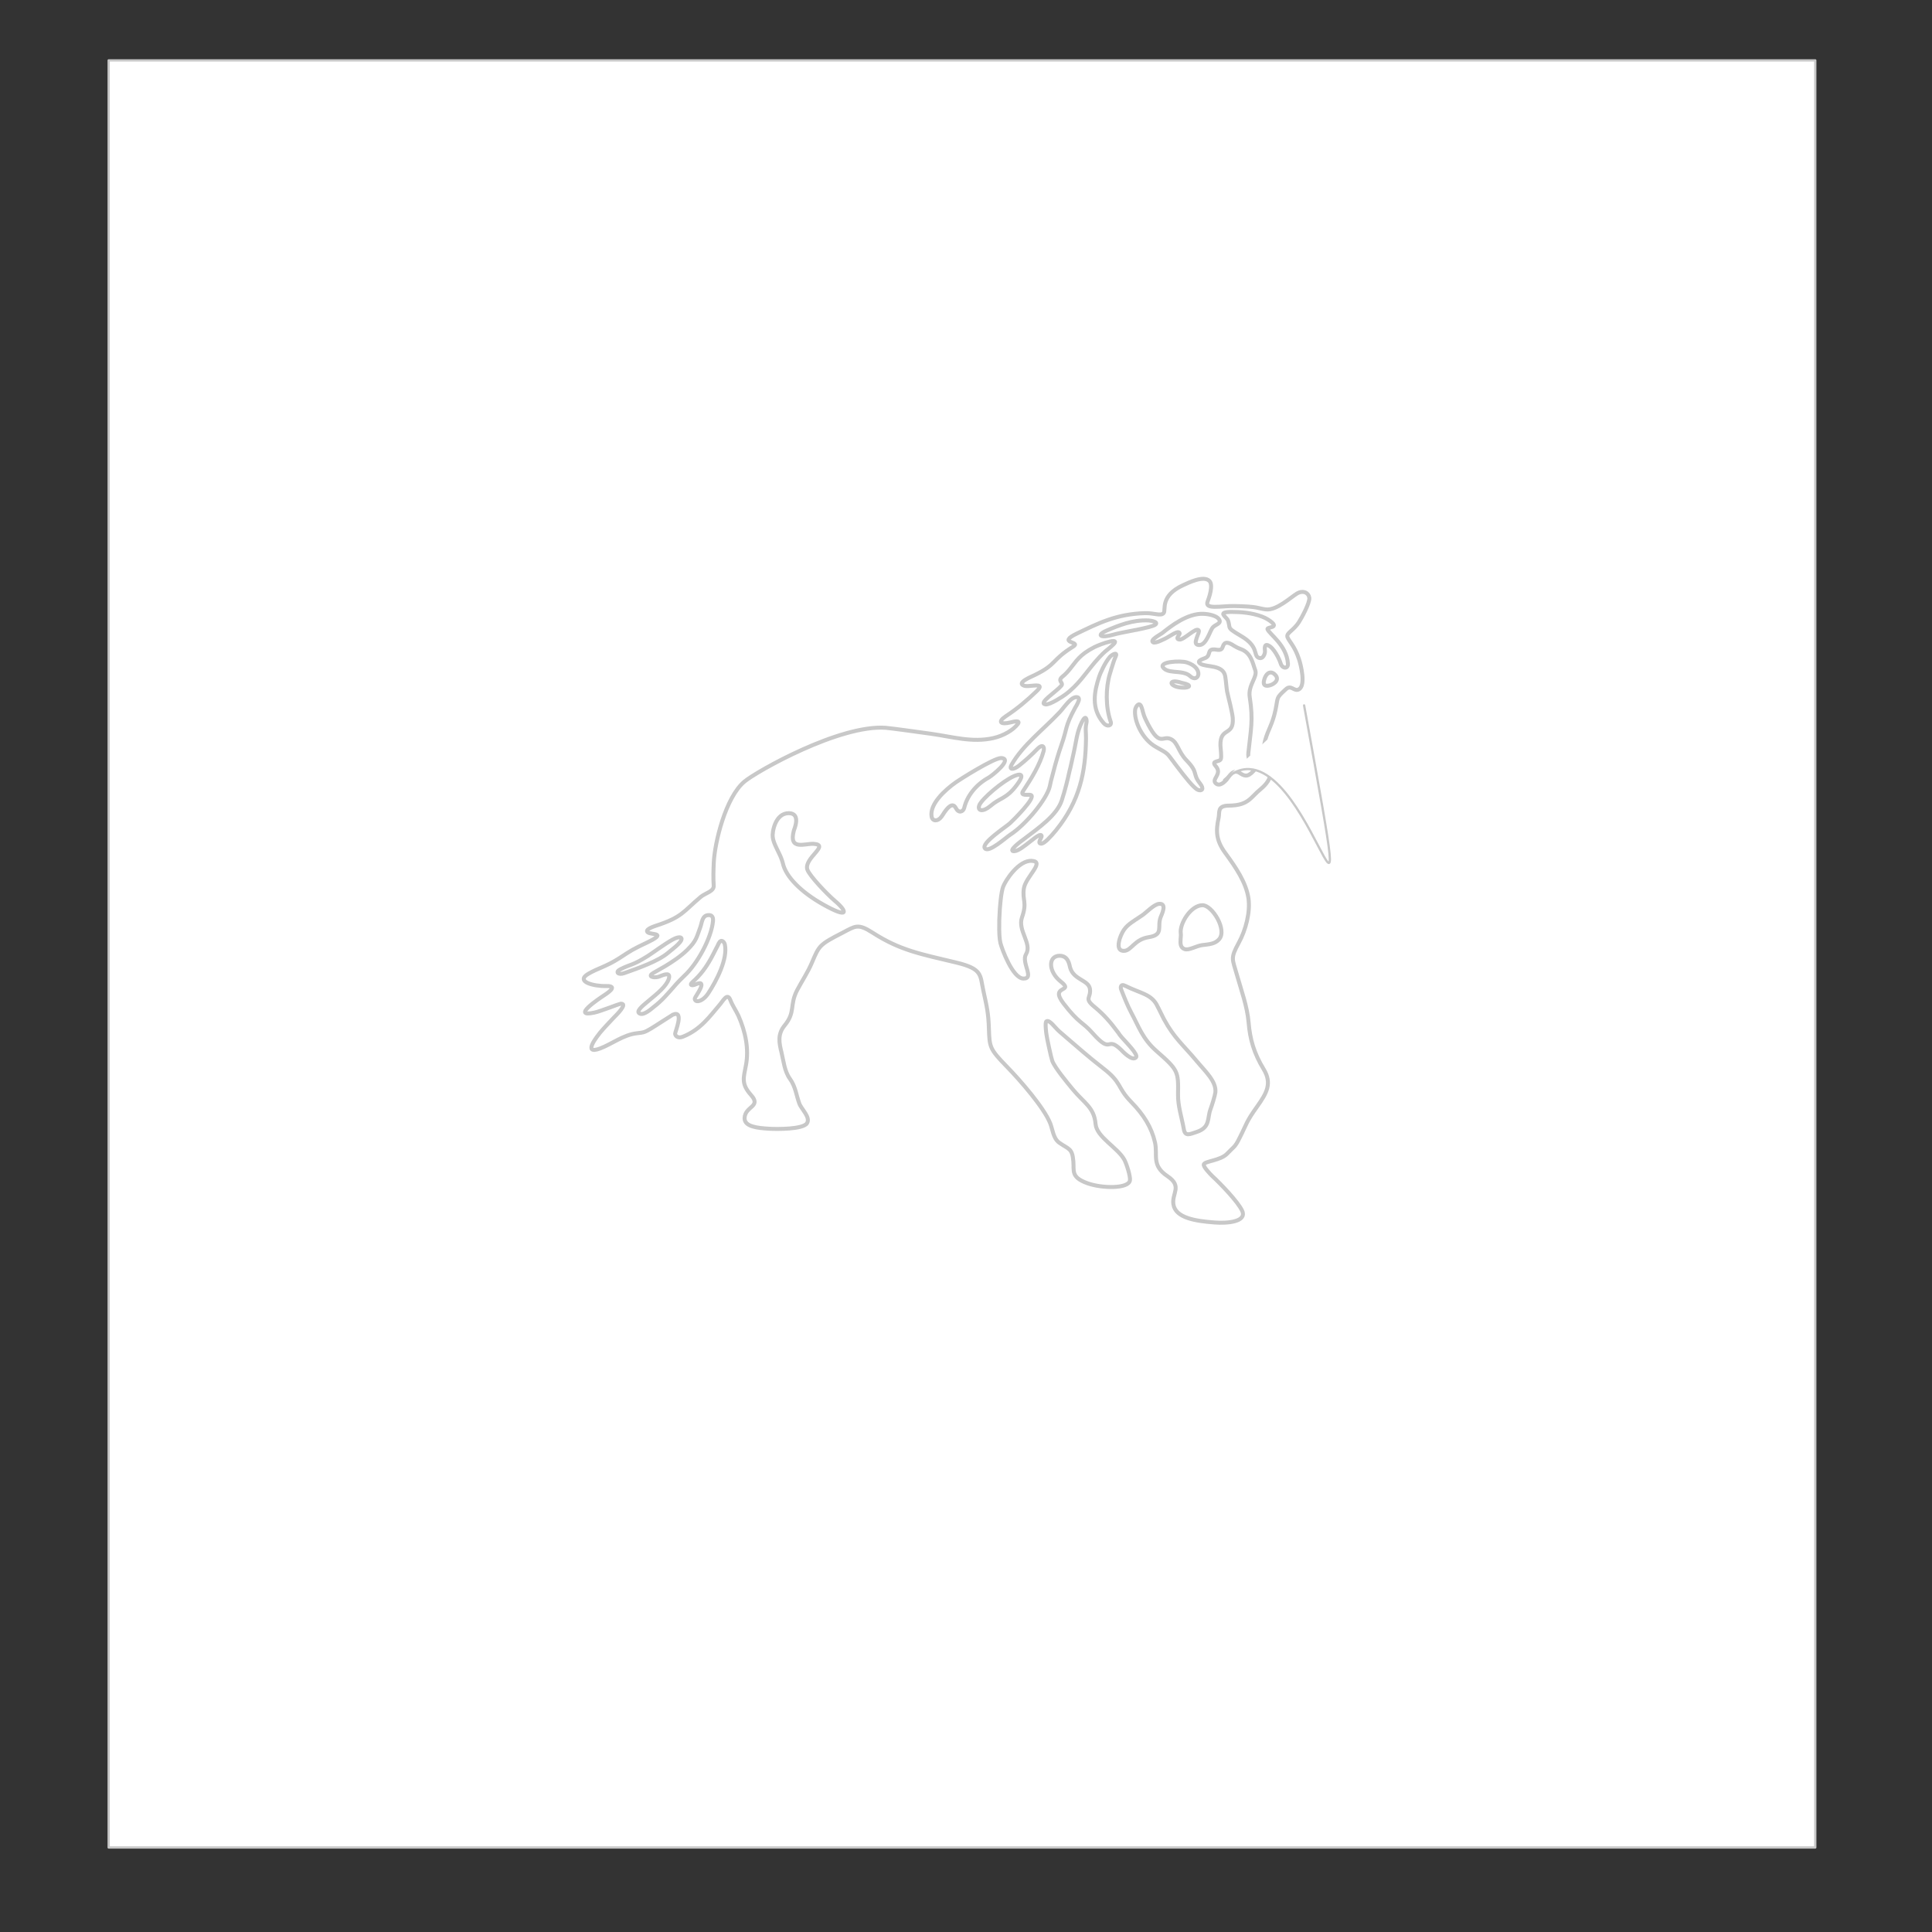 <?xml version="1.0" encoding="utf-8"?>
<!-- Generator: Adobe Illustrator 15.0.0, SVG Export Plug-In . SVG Version: 6.00 Build 0)  -->
<!DOCTYPE svg PUBLIC "-//W3C//DTD SVG 1.1//EN" "http://www.w3.org/Graphics/SVG/1.1/DTD/svg11.dtd">
<svg version="1.1" id="Layer_1" xmlns="http://www.w3.org/2000/svg" xmlns:xlink="http://www.w3.org/1999/xlink" x="0px" y="0px"
	 width="400px" height="400px" viewBox="0 0 400 400" enable-background="new 0 0 400 400" xml:space="preserve">
<rect x="0" y="0" width="400" height="400" fill="#333333" stroke="none"/>
<g id="Layer_1_1_">
	
		<rect x="22.499" y="12.5" fill="#FFFFFF" stroke="#C8C8C8" stroke-width="0.474" stroke-linecap="round" stroke-linejoin="round" width="353.334" height="370"/>
	<g id="SignTorch">
		<path id="signtorch-horse087_x003d_.cmx" fill="#FFFFFF" stroke="#C8C8C8" stroke-width="0.823" stroke-miterlimit="10" d="
			M220.433,214.511c-0.352-0.313-0.74-0.638-1.126-0.979c-0.898-0.773-2.017-2.501-2.669-2.068c-0.32,0.207-0.03,2.518,0.035,2.801
			c0.053,0.565,0.968,4.791,1.179,5.351c0.492,1.382,3.085,4.501,4.2,5.854c2.388,2.918,4.473,3.743,4.774,7.243
			c0.228,2.728,4.595,4.873,5.965,7.408c0.414,0.755,1.302,3.433,1.143,4.285c-0.28,1.707-5.691,1.689-8.837,0.558
			c-3.401-1.253-2.701-2.501-2.872-4.512c-0.22-2.771-0.928-2.459-2.918-3.867c-1.245-0.874-1.379-2.785-1.871-4.015
			c-1.284-3.24-6.146-8.827-8.971-11.729c-3.547-3.645-3.587-4.021-3.719-7.744c-0.093-3.353-0.439-4.712-1.155-8.003
			c-0.707-3.191-0.091-4.482-5.585-5.804c-7.5-1.794-11.68-2.539-17.365-6.204c-3.059-1.967-3.567-1.33-6.219,0.038
			c-4.829,2.487-4.793,2.603-6.355,6.25c-0.823,1.942-2.047,3.766-3.042,5.654c-1.595,3.09-0.279,4.485-2.569,7.267
			c-1.504,1.834-1.156,3.586-0.65,5.621c0.403,1.665,0.617,3.891,1.722,5.412c1.197,1.658,1.328,3.428,1.964,5.14
			c0.438,1.206,2.375,2.838,1.581,4.092c-0.827,1.271-6.234,1.23-7.895,1.127c-2.291-0.146-5.085-0.4-5.022-2.219
			c0.121-2.504,3.563-2.289,1.32-4.777c-2.089-2.341-1.505-3.597-1.031-6.178c0.633-3.324-0.089-6.873-1.541-10.166
			c-0.52-1.123-1.289-2.211-1.692-3.301c-0.623-1.636-1.51,0.19-2.243,1.017c-2.011,2.337-3.907,5.129-7.652,6.598
			c-0.87,0.331-1.511-0.092-1.541-0.656c-0.008-0.371,1.978-4.984-0.488-3.918c-0.272,0.139-3.776,2.438-4.48,2.847
			c-1.226,0.705-1.377,0.836-2.973,0.994c-2.726,0.297-5.235,2.255-7.532,3.123c-3.977,1.518-0.392-2.825-0.093-3.219
			c0.911-1.093,1.941-2.151,2.938-3.217c0.273-0.271,3.065-2.964,1.316-2.804c-0.314,0.043-4.134,1.559-5.384,1.83
			c-5.045,1.104,1.183-3.045,1.791-3.437c0.579-0.404,3.429-2.121,0.632-2.057c-2.495,0.075-6.472-0.904-3.699-2.532
			c2.103-1.224,3.622-1.45,6.43-3.245c2.535-1.661,2.824-1.85,5.691-3.21c4.375-2.095,0.986-1.574,0.216-2.108
			c-0.766-0.55,1.055-1.191,1.585-1.37c5.563-1.788,5.728-2.966,9.357-5.995c0.976-0.808,2.759-1.132,2.682-2.317
			c-0.109-1.597-0.06-3.213,0.015-4.81c0.188-4.082,2.432-13.495,6.359-16.754c2.473-2.076,19.692-11.829,29.264-11.123
			c0.995,0.071,8.331,1.089,9.427,1.247c4.335,0.608,8.462,1.869,12.841,0.878c2.093-0.475,4.097-1.652,5.039-2.891
			c0.686-0.894-0.869-0.508-1.548-0.34c-1.942,0.476-2.701-0.093-0.939-1.279c2.472-1.631,4.462-3.329,6.401-5.203
			c0.778-0.753,1.116-1.332-0.636-1.152c-0.716,0.071-1.509,0.169-1.939,0.028c-1.766-0.587,1.589-1.911,2.102-2.173
			c4.756-2.293,3.417-3.054,8.068-5.953c1.734-1.078-3.575-0.6,0.768-2.694c4.381-2.107,8.171-4.04,14.082-4.208
			c1.877-0.051,3.307,0.684,3.865-0.038c0.499-0.615-0.852-3.545,4.074-5.779c1.089-0.494,4.215-2.052,5.39-0.842
			c0.827,0.84-0.035,3.357-0.386,4.285c-0.636,1.665,2.807,0.871,5.462,0.903c5.244,0.076,4.903,0.506,6.644,0.697
			c2.209,0.226,5.097-2.494,6.401-3.283c1.334-0.785,2.439-0.104,2.56,0.879c0.123,1.001-1.534,4.084-2.132,5.006
			c-1.177,1.866-2.732,2.27-2.376,3.167c0.354,0.896,1.472,1.804,2.372,4.535c0.36,1.046,1.492,5.495-0.051,6.257
			c-0.966,0.51-1.573-1.069-2.689-0.019c-2.067,1.901-1.55,1.491-2.126,4.281c-0.644,3.063-1.513,3.975-2.146,6.291
			c-0.924,3.368,1.989,3.482,1.273,6.631c-0.318,1.438-0.885,2.363-2.225,3.484c-2.093,1.69-2.457,3.365-6.568,3.393
			c-2.449,0.027-1.858,1.362-2.114,2.547c-0.59,2.712-0.53,4.659,1.381,7.258c2.213,3.023,4.296,6.087,4.8,9.368
			c0.411,2.883-0.542,6.563-2.028,9.276c-1.779,3.25-1.271,3.308-0.367,6.562c0.933,3.289,2.144,6.572,2.429,9.888
			c0.28,3.461,1.112,6.371,3.117,9.673c1.8,2.956,0.592,4.985-1.316,7.684c-2.384,3.339-2.109,3.48-3.707,6.621
			c-0.94,1.912-1.179,1.74-2.54,3.188c-1.321,1.409-4.584,1.53-4.825,2.19c-0.197,0.48,1.333,2.027,1.732,2.431
			c1.733,1.59,5.375,5.37,6.199,7.199c1.04,2.235-2.968,2.654-5.734,2.42c-3.88-0.297-8.093-0.911-8.503-3.794
			c-0.319-2.31,1.905-3.688-1.21-5.782c-3.391-2.26-1.989-4.327-2.597-7.004c-0.705-3.081-2.303-5.701-4.955-8.401
			c-2.993-3.088-1.778-3.889-5.87-7.025C225.372,218.824,223.068,216.765,220.433,214.511z M139.509,204.313
			c0.165-0.206,0.365-0.405,0.533-0.613c0.517-0.54,0.997-1.061,1.574-1.6c2.867-2.624,5.652-7.935,5.999-11.343
			c0.08-0.776-0.125-1.393-1.033-1.289c-1.25,0.12-1.242,1.614-1.589,2.506c-0.796,2.098-0.758,2.771-2.712,4.701
			c-2.757,2.681-6.94,4.602-7.329,4.971c-0.794,0.695,0.791,0.854,1.6,0.513c1.149-0.49,2.33-0.863,1.91,0.509
			c-0.93,2.992-7.962,6.469-5.924,7.215c0.849,0.319,2.375-1.061,2.744-1.359C137.083,207.16,138.253,205.724,139.509,204.313z
			 M231.281,213.493c-1.278-1.729-2.709-3.416-4.578-4.948c-2.392-1.92-0.795-1.819-1.04-3.77c-0.257-1.908-3.361-1.844-4.106-4.444
			c-0.179-0.708-0.389-2.427-2.156-2.454c-2.449,0.007-2.377,3.295,0.185,5.313c3.024,2.388-2.431,0.625,0.618,4.583
			c3.263,4.239,3.848,3.67,6.025,6.146c4.103,4.616,2.751,0.418,5.86,3.408c0.228,0.231,2.297,2.495,3.112,1.598
			c0.521-0.56-1.896-2.952-2.998-4.209c-0.138-0.185-0.289-0.353-0.385-0.471C231.661,213.982,231.472,213.737,231.281,213.493z
			 M240.467,209.979c-0.114-0.217-0.19-0.414-0.3-0.613c-0.176-0.336-0.31-0.647-0.492-0.968c-1.204-2.615-3.485-2.678-6.68-4.282
			c-1.052-0.526-1.035,0.391-0.846,0.804c0.626,1.595,1.272,3.254,2.095,4.796c1.524,2.819,2.311,5.367,5.189,7.889
			c4.495,3.93,4.553,4.213,4.468,8.957c-0.049,2.439,0.781,4.809,1.198,7.226c0.269,1.576,1.246,1.03,2.695,0.56
			c2.836-0.955,2.122-2.844,2.832-4.708c0.298-0.784,0.91-2.771,1.003-3.454c0.254-2.282-2.158-4.431-3.798-6.421
			c-2.956-3.535-4.723-4.831-6.858-8.777C240.807,210.647,240.632,210.31,240.467,209.979z M244.438,194.341
			c-0.014,0.07-0.029,0.125-0.012,0.183c-0.056,0.818-0.032,1.677,0.823,1.976c0.902,0.324,2.443-0.68,3.67-0.827
			c1.538-0.187,2.618-0.248,3.477-1.198c1.737-1.957-1.427-7.057-3.414-7.057c-2.411-0.026-4.777,3.78-4.519,5.801
			C244.522,193.507,244.468,193.914,244.438,194.341z M235.242,190.336c-0.138,0.08-0.278,0.155-0.385,0.256
			c-1.504,0.99-2.34,1.719-3.028,3.754c-0.138,0.505-0.772,2.559,0.887,2.52c1.538-0.037,2.138-2.372,5.088-2.828
			c3.229-0.501,1.719-2.143,2.496-4.147c0.105-0.342,1.467-2.915-0.315-2.757c-1.018,0.054-2.722,1.843-3.41,2.308
			C236.102,189.779,235.639,190.062,235.242,190.336z M206.909,190.059c-0.017,0.37-0.038,0.74-0.022,1.095
			c-0.048,1.751,0.044,3.29,0.238,4.077c0.308,1.246,2.53,7.312,4.754,7.37c2.408,0.042-0.498-3.32,0.55-5.047
			c1.31-2.188-1.777-4.865-0.84-7.611c1.131-3.216,0.013-3.545,0.396-6.019c0.367-2.364,4.393-5.502,1.709-5.688
			c-2.796-0.251-5.602,4.193-6.013,5.378C207.294,184.69,206.995,187.438,206.909,190.059z M195.231,168.643
			c0.053-0.104,0.142-0.227,0.233-0.365c0.68-1.007,1.756-2.305,2.442-0.962c0.535,1.067,1.5,0.838,1.73-0.072
			c0.535-2.304,2.292-4.742,5.074-6.262c0.699-0.406,5.098-3.873,2.594-4.04c-1.543-0.06-8.913,4.665-9.309,4.956
			c-2.462,1.723-5.542,4.608-5.119,7.155c0.175,1.027,1.296,1.075,2.043,0.04C195.001,168.989,195.094,168.833,195.231,168.643z
			 M207.506,165.265c0.105-0.065,0.21-0.127,0.317-0.194c0.811-0.483,1.617-1.104,2.7-2.553c0.338-0.427,2.25-3.013-0.577-1.835
			c-2.33,1.013-6.689,4.709-7.2,6.05c-0.444,1.218,0.795,1.411,2.297,0.143C206.021,166.05,206.771,165.667,207.506,165.265z
			 M217.596,161.66c0.179-0.672,0.358-1.34,0.535-2.011c0.448-1.778,0.989-3.565,1.588-5.309c1.367-3.875,0.659-3.674,2.865-7.776
			c0.092-0.139,0.573-0.923,0.765-1.537c0.233-0.906-0.809-0.911-1.646-0.163c-0.943,0.809-1.883,2.177-2.276,2.564
			c-3.502,3.715-7.669,6.816-10.013,10.938c-0.549,0.989,0.34,1.105,1.554,0.157c1.409-1.115,2.643-2.264,3.824-3.478
			c1.025-1.042,1.521-0.502,1.28,0.458c-0.771,2.823-2.489,5.619-4.228,8.239c-0.77,1.148,1.071,0.7,1.56,0.846
			c1.359,0.377-3.968,5.566-4.276,5.833c-0.913,0.832-6.079,4.157-5.208,5.224c0.789,0.999,4.387-2.276,5.2-2.8
			c3.311-2.132,7.591-7.387,8.217-10.002C217.424,162.443,217.51,162.062,217.596,161.66z M221.774,158.224
			c-0.101,0.457-0.2,0.913-0.328,1.364c-0.441,2.023-0.943,4.035-1.61,6.087c-0.986,3.122-4.872,5.784-7.994,8.163
			c-0.105,0.064-3.34,2.408-1.908,2.401c1.688,0,5.541-4.461,5.735-3.118c0.047,0.228-1.051,1.582-0.063,1.542
			c0.623-0.024,1.816-1.293,3.019-2.745c4.945-6.092,6.139-12.096,6.222-19.044c0.009-1.433-0.196-1.921,0.109-3.307
			c0.083-0.514-0.095-1.801-0.959-0.087c-1.08,2.137-1.194,4.214-1.712,6.432C222.107,156.694,221.946,157.458,221.774,158.224z
			 M243.292,158.162c0.168,0.224,0.36,0.467,0.576,0.753c1.284,1.688,3.285,4.282,4.16,4.62c0.786,0.309,1.375-0.146,0.392-1.375
			c-1.584-1.985-0.241-2.116-2.708-4.683c-1.826-1.861-1.816-3.728-3.277-4.448c-1.824-0.909-2.318,2.058-5.254-4.104
			c-0.626-1.339-0.565-1.89-0.871-2.594c-0.469-1.208-1.234,0.066-1.291,0.601c-0.288,2.283,1.469,6.151,4.335,7.732
			c2.562,1.442,2.163,1.155,3.563,2.988C243.014,157.774,243.155,157.96,243.292,158.162z M254.64,145.633
			c0.032,0.133,0.063,0.27,0.093,0.4c0.237,1.016,0.446,2.01,0.497,2.647c0.26,3.837-2.648,1.759-2.553,5.63
			c0.018,0.62,0.28,2.326,0.08,2.845c-0.239,0.701-2.128,0.228-1.051,1.469c1.463,1.69-1.015,2.666,0.037,3.583
			c0.825,0.709,1.863-0.408,2.19-0.765c0.444-0.51,1.322-2.297,2.67-1.44c0.969,0.612,1.606,1.056,2.93-0.385
			c1.118-1.202-1.339-1.433-1.072-3.77c0.504-4.813,1.038-6.712,0.282-11.514c-0.393-2.524,1.673-4.124,1.138-5.599
			c-0.525-1.363-0.811-3.559-2.967-4.338c-0.646-0.239-1.118-0.497-1.465-0.72c-1.173-0.785-1.948-0.888-2.276,0.196
			c-0.124,0.431-0.327,0.801-1.274,0.642c-2.211-0.373-1.065,1.114-2.291,1.687c-0.612,0.269-1.976,0.622-1.093,1.206
			c1.173,0.8,4.718,0.109,5.152,2.6c0.173,1.028,0.22,2.078,0.381,3.12C254.211,143.813,254.405,144.729,254.64,145.633z
			 M261.719,140.82c-0.124,0.434-0.092,0.831,0.092,0.997c0.677,0.655,3.771-0.757,2.073-2.229
			c-0.202-0.189-0.496-0.373-0.865-0.357C262.365,139.27,261.881,140.093,261.719,140.82z M243.911,139.148
			c0.147,0.017,0.297,0.036,0.479,0.056c0.77,0.102,1.498,0.292,2.054,0.82c1.683,1.53,2.997-1.683-0.72-2.875
			c-1.375-0.435-6.206-0.148-4.765,1.225C241.646,139.029,242.772,139.041,243.911,139.148z M244.306,141.265
			c-0.028-0.005-0.094-0.012-0.115-0.035c-0.26-0.064-0.521-0.13-0.824-0.146c-1.545-0.057-0.822,1.234,1.554,1.293
			c1.426,0.045,1.892-0.537,0.08-0.926C244.763,141.41,244.527,141.344,244.306,141.265z M230.012,138.771
			c0.051-0.236,0.131-0.454,0.204-0.667c0.229-0.742,0.442-1.444,0.8-2.245c0.42-0.941-0.764-0.398-1.261,0.179
			c-1.028,1.212-2.026,3.523-2.159,3.979c-1.048,3.125-1.77,6.702,0.926,9.723c0.741,0.828,1.731,0.507,1.427-0.345
			c-1.053-3.008-1.043-6.978-0.152-9.921C229.882,139.222,229.933,138.983,230.012,138.771z M226.712,137.08
			c0.655-0.766,1.338-1.511,2.135-2.225c0.184-0.146,1.109-0.867,1.655-1.42c0.669-0.654,0.405-0.87-0.747-0.604
			c-1.099,0.251-2.609,0.869-3.161,1.142c-3.171,1.625-3.767,2.959-5.056,4.516c-0.427,0.528-0.907,1.073-1.619,1.647
			c-1.051,0.91,0.357,1.179-0.184,1.825c-1.002,1.233-4.968,3.703-3.237,3.877c0.901,0.101,3.544-1.64,4.06-2.032
			C223.259,141.81,224.77,139.363,226.712,137.08z M234.6,130.53c0.227-0.051,0.452-0.102,0.702-0.127
			c1.79-0.381,3.461-0.736,3.908-1.081c0.665-0.54-0.743-0.809-1.408-0.864c-3.297-0.161-6.221,1.028-8.755,2.129
			c-2.136,0.938-1.137,1.57,1.41,0.825C231.375,131.143,233.004,130.838,234.6,130.53z M247.822,131.899
			c-0.045,0.07-0.064,0.161-0.083,0.252c-0.243,0.7-0.354,1.342,0.456,1.395c1.626,0.122,2.294-3.066,2.955-3.703
			c0.554-0.589,1.911-0.759,1.173-1.715c-0.53-0.658-2.021-0.99-3.108-1.038c-3.359-0.184-6.871,2.598-8.585,3.98
			c-0.401,0.307-2.679,1.473-1.888,1.916c0.524,0.262,2.055-0.576,2.463-0.755c0.95-0.435,2.66-1.812,3.009-1.178
			c0.209,0.323-1.054,1.19-0.051,1.357c0.915,0.156,3.412-2.588,4.003-1.925C248.333,130.685,248.05,131.289,247.822,131.899z
			 M254.01,128.108c0.091,0.121,0.192,0.226,0.229,0.341c0.227,0.658,0.212,1.012,0.296,1.3c0.105,0.48,0.416,0.757,2.369,1.904
			c3.771,2.189,2.558,3.975,3.633,4.505c0.996,0.463,1.387-0.873,1.366-1.34c0.006-0.167-0.296-1.598,0.632-1.217
			c1.215,0.49,2.358,2.908,2.608,3.739c0.331,1.135,1.573,1.201,1.513,0.072c-0.269-3.814-3.752-6.045-4.227-7.106
			c-0.29-0.629,2.997-0.133,0.164-1.997c-1.527-0.989-4.11-1.499-6.234-1.583C251.909,126.515,253.357,127.289,254.01,128.108z
			 M161.303,176.69c0.338,0.675,0.595,1.341,0.772,2.012c0.595,2.813,3.816,6.022,8.334,8.552c5.371,3.034,5.139,1.533,2.39-0.791
			c-1.549-1.319-5.205-5.129-5.649-6.437c-0.75-2.368,4.771-5.08,1.305-5.317c-1.71-0.127-5.236,1.501-4.098-2.747
			c0.069-0.257,1.545-3.56-1.018-3.603c-2.886-0.028-3.505,4.047-3.352,4.957C160.125,174.43,160.773,175.555,161.303,176.69z
			 M148.186,196.543c-0.329,0.655-0.658,1.31-1.008,1.941c-0.957,1.724-2.109,3.366-3.852,4.886
			c-0.614,0.571-0.145,0.81,0.735,0.419c2.734-1.168-0.168,2.593-0.209,2.905c-0.09,0.979,1.565,0.829,2.804-1.067
			c1.694-2.573,4.078-7.161,3.409-10.108c-0.152-0.574-0.778-1.204-1.284-0.161C148.605,195.751,148.393,196.161,148.186,196.543z
			 M139,196.703c0.038-0.034,0.072-0.044,0.108-0.079c0.524-0.426,1.161-0.953,1.572-1.43c1.016-1.154,0.122-1.539-1.486-0.632
			c-1.745,0.986-4.411,2.961-5.011,3.324c-3.372,2.125-3.477,1.63-5.786,2.815c-1.066,0.532-0.422,1.219,0.837,0.781
			c3.119-1.11,7.06-2.484,9.129-4.25C138.517,197.101,138.741,196.916,139,196.703z"/>
	</g>
	<path fill="#FFFFFF" stroke="#C8C8C8" stroke-width="0.474" stroke-linecap="round" stroke-linejoin="round" d="M253.447,161.469
		c16.552-15.426,29.637,56.625,16.552-15.426"/>
</g>
<g id="Layer_2" display="none">
</g>
</svg>

